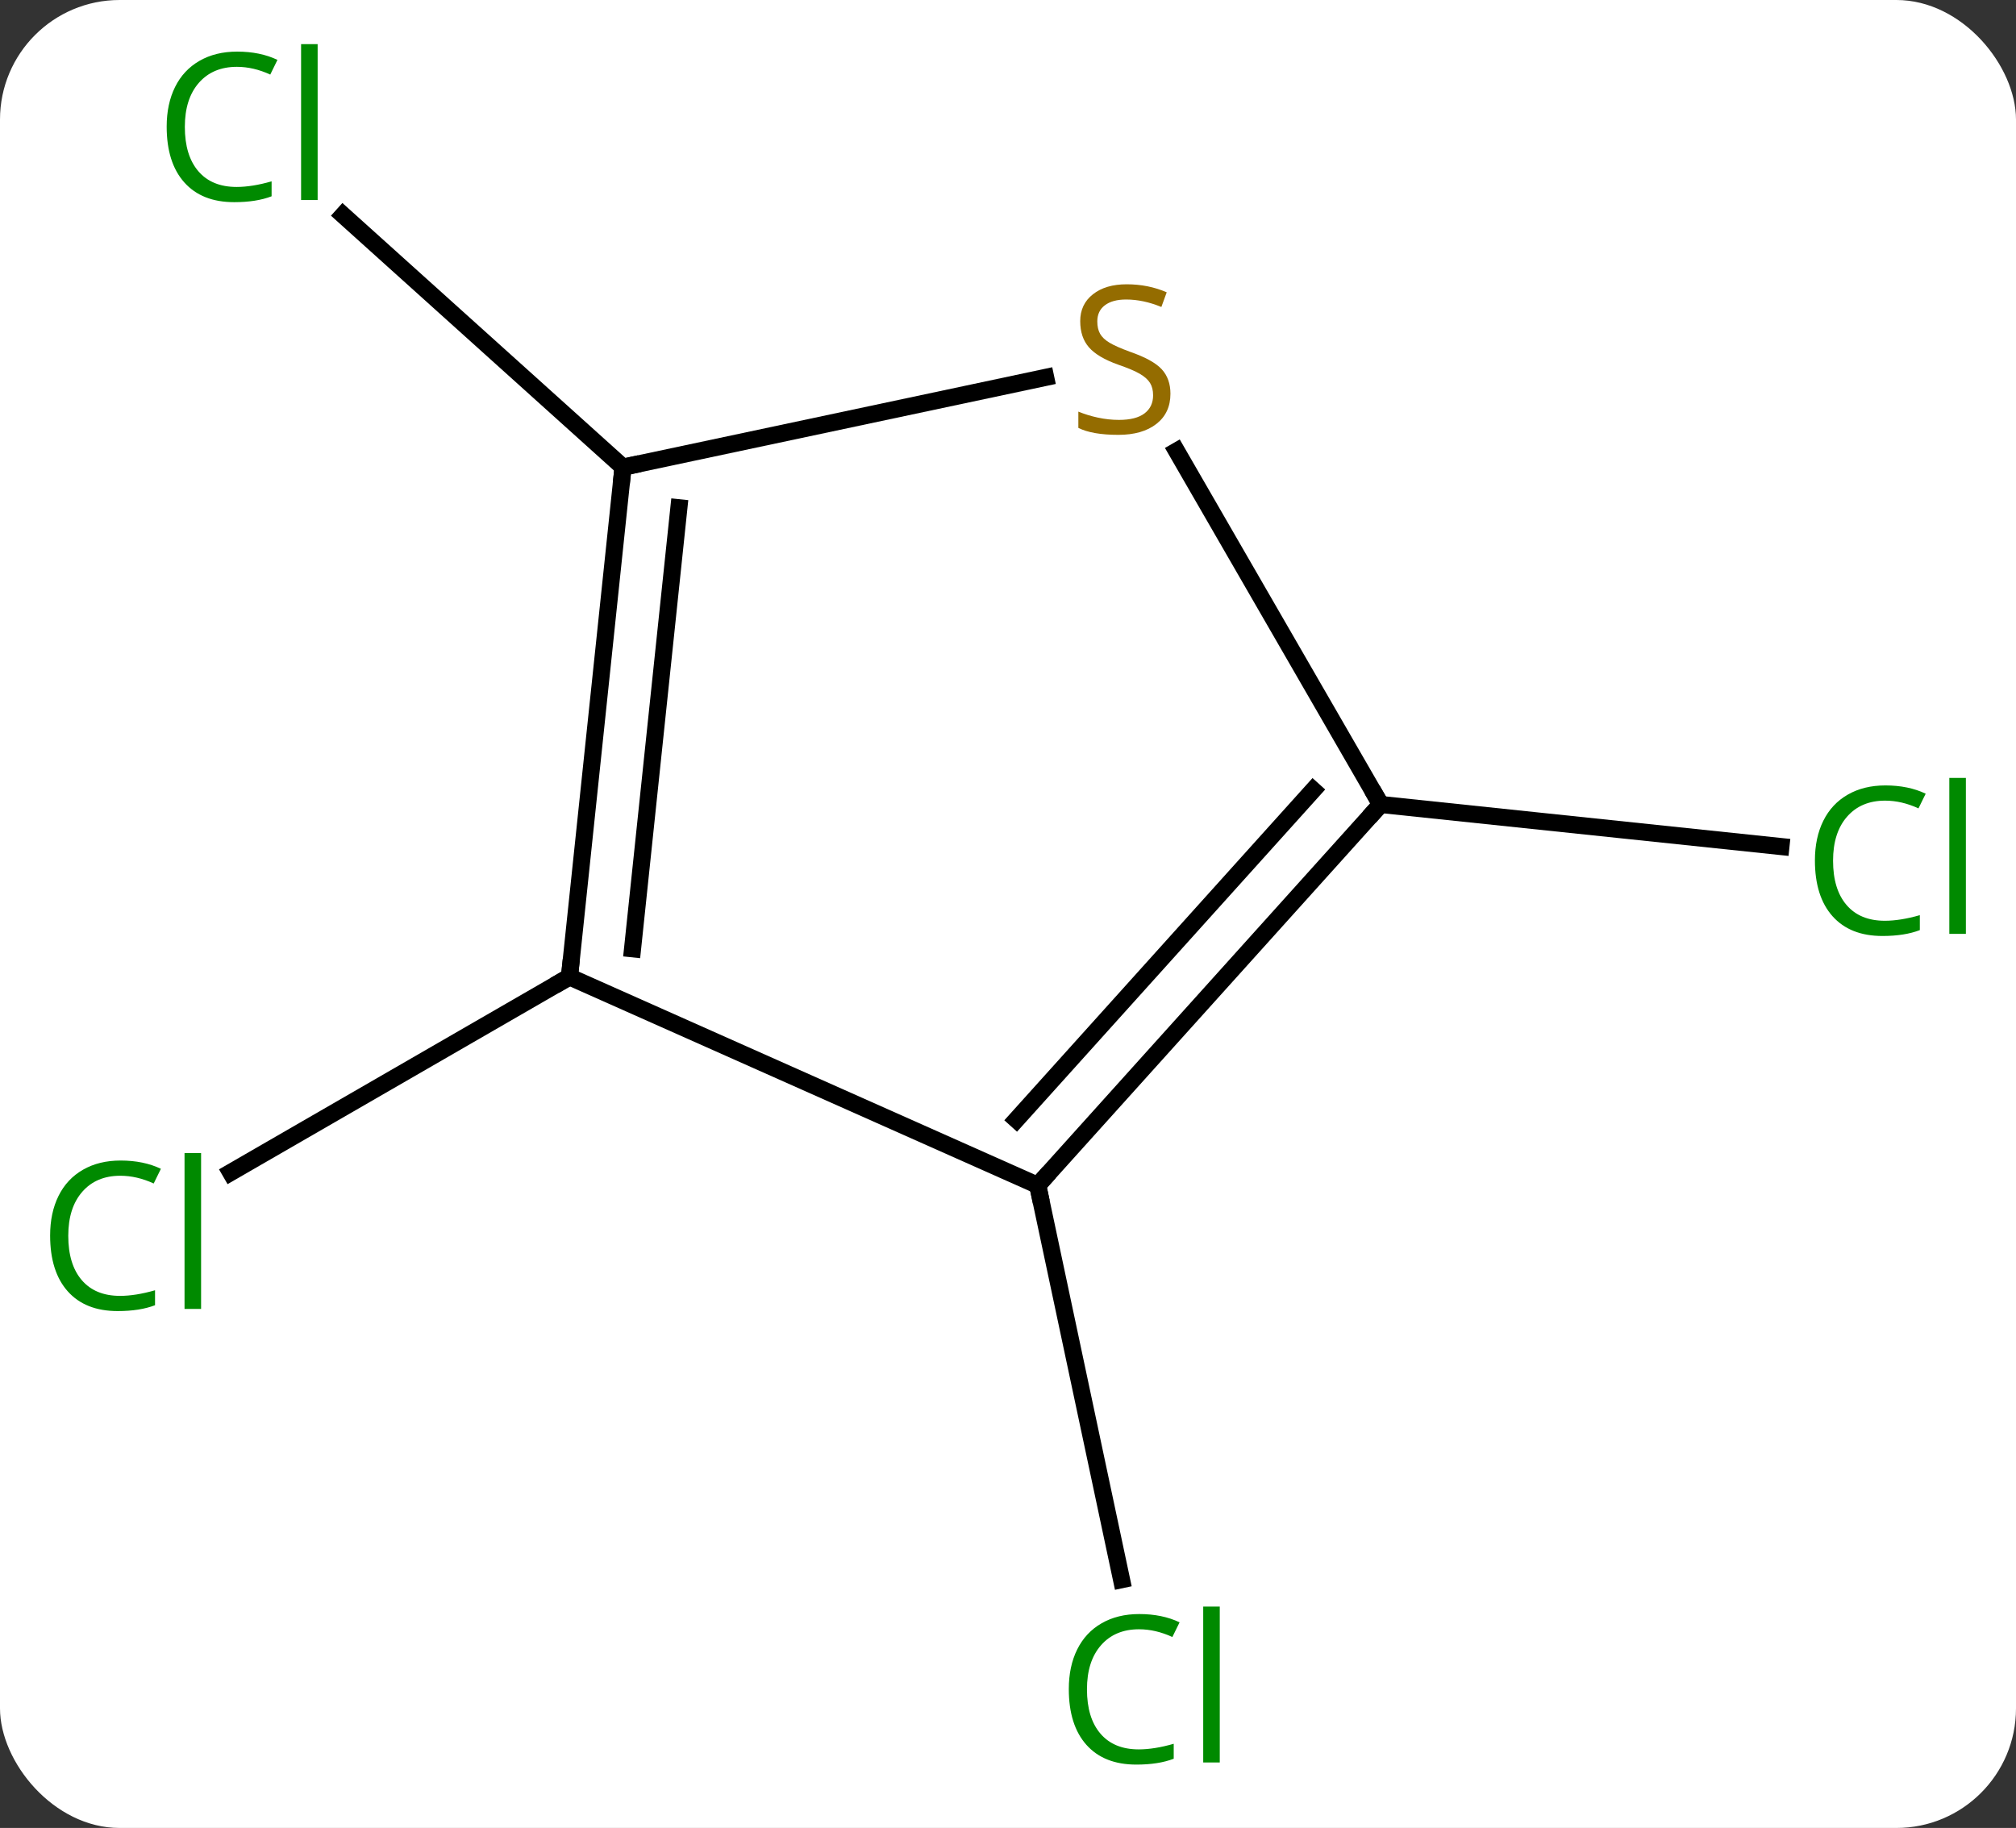 <svg width="118" viewBox="0 0 118 107" style="fill-opacity:1; color-rendering:auto; color-interpolation:auto; text-rendering:auto; stroke:black; stroke-linecap:square; stroke-miterlimit:10; shape-rendering:auto; stroke-opacity:1; fill:black; stroke-dasharray:none; font-weight:normal; stroke-width:1; font-family:'Open Sans'; font-style:normal; stroke-linejoin:miter; font-size:12; stroke-dashoffset:0; image-rendering:auto;" height="107" class="cas-substance-image" xmlns:xlink="http://www.w3.org/1999/xlink" xmlns="http://www.w3.org/2000/svg"><rect x="0" y="0" width="118" height="107" fill="#333333" stroke="none"/><svg class="cas-substance-single-component"><rect y="0" x="0" width="118" stroke="none" ry="7" rx="7" height="107" fill="white" class="cas-substance-group"/><svg y="0" x="0" width="118" viewBox="0 0 118 107" style="fill:black;" height="107" class="cas-substance-single-component-image"><svg><g><g transform="translate(59,53)" style="text-rendering:geometricPrecision; color-rendering:optimizeQuality; color-interpolation:linearRGB; stroke-linecap:butt; image-rendering:optimizeQuality;"><line y2="4.182" y1="15.631" x2="-25.668" x1="-45.498" style="fill:none;"/><line y2="16.383" y1="39.467" x2="1.74" x1="6.646" style="fill:none;"/><line y2="-25.653" y1="-40.412" x2="-22.533" x1="-38.922" style="fill:none;"/><line y2="-5.91" y1="-3.448" x2="21.813" x1="45.241" style="fill:none;"/><line y2="16.383" y1="4.182" x2="1.74" x1="-25.668" style="fill:none;"/><line y2="-25.653" y1="4.182" x2="-22.533" x1="-25.668" style="fill:none;"/><line y2="-23.278" y1="2.538" x2="-19.263" x1="-21.976" style="fill:none;"/><line y2="-5.91" y1="16.383" x2="21.813" x1="1.74" style="fill:none;"/><line y2="-6.75" y1="12.539" x2="17.86" x1="0.491" style="fill:none;"/><line y2="-30.91" y1="-25.653" x2="2.204" x1="-22.533" style="fill:none;"/><line y2="-26.596" y1="-5.91" x2="9.869" x1="21.813" style="fill:none;"/></g><g transform="translate(59,53)" style="fill:rgb(0,138,0); text-rendering:geometricPrecision; color-rendering:optimizeQuality; image-rendering:optimizeQuality; font-family:'Open Sans'; stroke:rgb(0,138,0); color-interpolation:linearRGB;"><path style="stroke:none;" d="M-51.957 15.823 Q-53.363 15.823 -54.183 16.76 Q-55.004 17.698 -55.004 19.338 Q-55.004 21.01 -54.214 21.932 Q-53.425 22.854 -51.972 22.854 Q-51.066 22.854 -49.925 22.526 L-49.925 23.401 Q-50.816 23.744 -52.113 23.744 Q-54.004 23.744 -55.035 22.588 Q-56.066 21.432 -56.066 19.323 Q-56.066 17.994 -55.574 17.002 Q-55.082 16.01 -54.144 15.471 Q-53.207 14.932 -51.941 14.932 Q-50.597 14.932 -49.582 15.416 L-50.004 16.276 Q-50.988 15.823 -51.957 15.823 ZM-47.23 23.619 L-48.199 23.619 L-48.199 14.495 L-47.23 14.495 L-47.23 23.619 Z"/><path style="stroke:none;" d="M7.668 42.37 Q6.262 42.37 5.442 43.307 Q4.622 44.245 4.622 45.885 Q4.622 47.557 5.411 48.479 Q6.2 49.401 7.653 49.401 Q8.559 49.401 9.7 49.073 L9.7 49.948 Q8.809 50.291 7.512 50.291 Q5.622 50.291 4.59 49.135 Q3.559 47.979 3.559 45.87 Q3.559 44.541 4.051 43.549 Q4.543 42.557 5.481 42.018 Q6.418 41.479 7.684 41.479 Q9.028 41.479 10.043 41.963 L9.621 42.823 Q8.637 42.37 7.668 42.37 ZM12.395 50.166 L11.426 50.166 L11.426 41.041 L12.395 41.041 L12.395 50.166 Z"/><path style="stroke:none;" d="M-45.135 -49.088 Q-46.541 -49.088 -47.361 -48.151 Q-48.181 -47.213 -48.181 -45.573 Q-48.181 -43.901 -47.392 -42.979 Q-46.603 -42.057 -45.15 -42.057 Q-44.244 -42.057 -43.103 -42.385 L-43.103 -41.51 Q-43.994 -41.166 -45.291 -41.166 Q-47.181 -41.166 -48.213 -42.323 Q-49.244 -43.479 -49.244 -45.588 Q-49.244 -46.916 -48.752 -47.909 Q-48.26 -48.901 -47.322 -49.44 Q-46.385 -49.979 -45.119 -49.979 Q-43.775 -49.979 -42.76 -49.495 L-43.181 -48.635 Q-44.166 -49.088 -45.135 -49.088 ZM-40.408 -41.291 L-41.377 -41.291 L-41.377 -50.416 L-40.408 -50.416 L-40.408 -41.291 Z"/><path style="stroke:none;" d="M51.339 -6.134 Q49.933 -6.134 49.113 -5.197 Q48.292 -4.259 48.292 -2.619 Q48.292 -0.947 49.082 -0.025 Q49.871 0.897 51.324 0.897 Q52.23 0.897 53.371 0.569 L53.371 1.444 Q52.48 1.788 51.183 1.788 Q49.292 1.788 48.261 0.631 Q47.23 -0.525 47.23 -2.634 Q47.23 -3.962 47.722 -4.955 Q48.214 -5.947 49.152 -6.486 Q50.089 -7.025 51.355 -7.025 Q52.699 -7.025 53.714 -6.541 L53.292 -5.681 Q52.308 -6.134 51.339 -6.134 ZM56.066 1.663 L55.097 1.663 L55.097 -7.463 L56.066 -7.463 L56.066 1.663 Z"/></g><g transform="translate(59,53)" style="stroke-linecap:butt; text-rendering:geometricPrecision; color-rendering:optimizeQuality; image-rendering:optimizeQuality; font-family:'Open Sans'; color-interpolation:linearRGB; stroke-miterlimit:5;"><path style="fill:none;" d="M-25.616 3.685 L-25.668 4.182 L-26.101 4.432"/><path style="fill:none;" d="M2.075 16.011 L1.74 16.383 L1.844 16.872"/><path style="fill:none;" d="M-22.585 -25.156 L-22.533 -25.653 L-22.044 -25.757"/><path style="fill:none;" d="M21.478 -5.538 L21.813 -5.91 L21.563 -6.343"/><path style="fill:rgb(148,108,0); stroke:none;" d="M9.508 -29.953 Q9.508 -28.828 8.688 -28.187 Q7.868 -27.546 6.461 -27.546 Q4.93 -27.546 4.118 -27.953 L4.118 -28.906 Q4.649 -28.687 5.266 -28.554 Q5.883 -28.421 6.493 -28.421 Q7.493 -28.421 7.993 -28.804 Q8.493 -29.187 8.493 -29.859 Q8.493 -30.296 8.313 -30.585 Q8.133 -30.874 7.719 -31.117 Q7.305 -31.359 6.446 -31.656 Q5.258 -32.078 4.743 -32.663 Q4.227 -33.249 4.227 -34.203 Q4.227 -35.187 4.969 -35.773 Q5.711 -36.359 6.946 -36.359 Q8.211 -36.359 9.29 -35.89 L8.977 -35.031 Q7.915 -35.468 6.915 -35.468 Q6.118 -35.468 5.672 -35.132 Q5.227 -34.796 5.227 -34.187 Q5.227 -33.749 5.391 -33.46 Q5.555 -33.171 5.946 -32.937 Q6.336 -32.703 7.149 -32.406 Q8.493 -31.937 9.001 -31.382 Q9.508 -30.828 9.508 -29.953 Z"/></g></g></svg></svg></svg></svg>